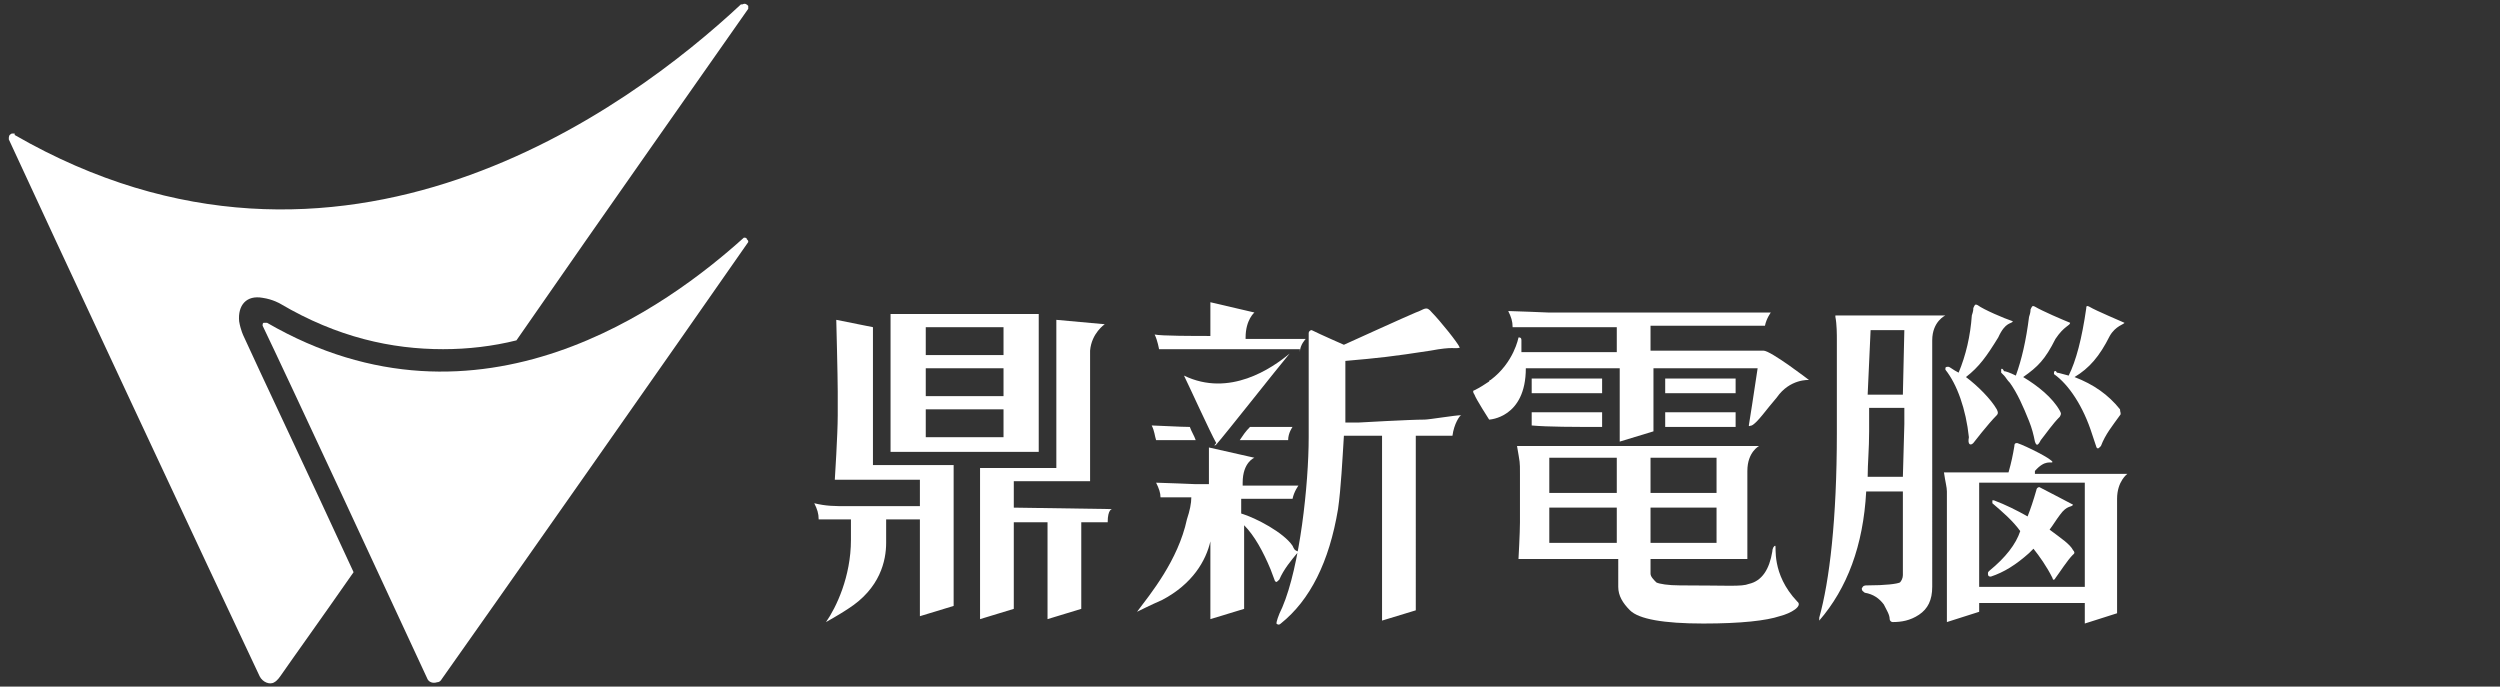 <?xml version="1.0" encoding="utf-8"?>
<!-- Generator: Adobe Illustrator 27.5.0, SVG Export Plug-In . SVG Version: 6.00 Build 0)  -->
<svg version="1.1" id="_層_1" xmlns="http://www.w3.org/2000/svg" xmlns:xlink="http://www.w3.org/1999/xlink" x="0px" y="0px"
	 viewBox="0 0 170.4 46.8" style="enable-background:new 0 0 170.4 46.8;" xml:space="preserve">
<rect x="0" y="0" width="170.4" height="46.8" fill="#333333" stroke="none"/>
<style type="text/css">
	.st0{fill:#FFFFFF;}
</style>
<g>
	<g>
		<path class="st0" d="M69.1,34.6v-1.8h5.2v-8.9c0.1-1.2,1-1.8,1-1.8L72,21.8v10.1h-5.2v10.3l2.3-0.7v-5.9h2.3l0,0v6.6l2.3-0.7v-5.9
			h1.7h0.1c0-0.9,0.3-0.9,0.3-0.9L69.1,34.6L69.1,34.6z M70.8,21.4H60.7v9.4h10.1V21.4z M68.4,29.8h-5.3v-1.9h5.3V29.8z M68.4,27
			h-5.3v-1.9h5.3V27z M68.4,24.2h-5.3v-1.9h5.3V24.2z M59.5,31.9v-9.6L57,21.8c0,0,0.1,3.9,0.1,4.9v1.6c0,1.3-0.2,4.4-0.2,4.4h5.8
			v1.8c0,0-4.7,0-4.9,0c-0.9,0-1.5,0-2.3-0.2c0.2,0.4,0.3,0.7,0.3,1.1c0.4,0,0.7,0,1.5,0H58c0,0,0,0.8,0,1.4c0,2.5-1,4.6-1.7,5.6
			c0,0,0.9-0.5,1.5-0.9c2.2-1.4,2.6-3.3,2.6-4.5c0-0.4,0-1.6,0-1.6h2.3V42l2.3-0.7v-9.6h-5.5V31.9z"/>
		<path class="st0" d="M134.5,30.2c0,0,1-1.3,1.6-1.9c0.1-0.1,0.1-0.2,0-0.4c-0.4-0.7-1.3-1.6-2.1-2.2c0.9-0.7,1.4-1.4,2.2-2.7
			c0.5-1.1,0.9-0.9,1-1.1c-0.6-0.2-2-0.8-2.4-1.1c-0.2-0.1-0.2,0-0.3,0.2c0,0.1,0,0.2-0.1,0.5c-0.1,1.4-0.4,2.7-0.9,3.9
			c-0.4-0.2-0.6-0.4-0.7-0.4c-0.1,0-0.2,0-0.2,0.1v0.1c0.8,1,1.4,2.7,1.6,4.6C134.1,30.3,134.3,30.4,134.5,30.2z M140,25.4
			c0,0.1,0,0.1,0,0.1c1,0.7,2,2.2,2.6,4.1c0.1,0.3,0.2,0.6,0.3,0.9c0.1,0.1,0.1,0.1,0.3-0.1c0.3-0.8,0.8-1.4,1.3-2.1
			c0.1-0.1,0-0.2,0-0.4c-0.8-1-1.8-1.7-3.1-2.2c1-0.6,1.7-1.4,2.4-2.8c0.4-0.7,1-0.8,1-0.9c-0.2-0.1-1.9-0.8-2.4-1.1
			c-0.2-0.1-0.2,0-0.2,0.1c-0.3,2.1-0.7,3.6-1.2,4.6c-0.4-0.1-0.7-0.2-0.8-0.2C140.1,25.2,140,25.3,140,25.4z M136.4,25.2
			c0,0.1,0,0.1,0,0.2c0.1,0.1,0.1,0.1,0.2,0.2c0.1,0.1,0.2,0.3,0.4,0.5c0.5,0.7,0.9,1.6,1.3,2.6c0.2,0.5,0.3,0.9,0.4,1.4
			c0.1,0.3,0.2,0.3,0.4-0.1c0.4-0.5,0.8-1.1,1.3-1.6c0.1-0.2,0.1-0.2,0-0.4c-0.5-0.9-1.5-1.7-2.5-2.3c1-0.7,1.5-1.2,2.2-2.6
			c0.6-0.9,1-0.9,1-1.1c-0.5-0.2-1.9-0.8-2.4-1.1c-0.2-0.1-0.2,0-0.3,0.2c0,0.1,0,0.2-0.1,0.5c-0.2,1.6-0.5,2.9-0.9,4
			c-0.4-0.2-0.7-0.3-0.8-0.3C136.5,25.1,136.4,25.1,136.4,25.2z M138.7,32.1c0.7-0.8,1.1-0.5,1.2-0.6c0-0.2-1.8-1.1-2.4-1.3
			c-0.1,0-0.2,0-0.2,0.2c-0.1,0.6-0.2,1.1-0.4,1.8h-4.4c0.1,0.7,0.2,1,0.2,1.3v8.9l2.2-0.7v-0.6h7.2v1.4l2.2-0.7v-0.6V34
			c0-1.2,0.7-1.7,0.7-1.7h-6.3V32.1z M142.1,40h-7.2v-7.1h7.2V40z M135.7,39.3c0.9-0.3,1.7-0.8,2.6-1.6c0.1-0.1,0.2-0.2,0.3-0.3
			c0.4,0.5,0.9,1.2,1.3,2c0,0.1,0.1,0.2,0.2,0c0.3-0.4,0.8-1.2,1.2-1.6c0,0,0.2-0.1,0-0.3c-0.2-0.4-0.8-0.8-1.6-1.4
			c0.3-0.4,0.4-0.6,0.7-1c0.5-0.7,0.8-0.5,0.9-0.7c-0.2-0.1-1.7-0.9-2.3-1.2c-0.1,0-0.2,0.1-0.2,0.2c-0.2,0.7-0.4,1.3-0.6,1.8
			c-0.7-0.4-1.5-0.8-2.3-1.1c-0.1,0-0.1,0-0.1,0c0,0.1,0,0.1,0,0.2c0.7,0.6,1.4,1.2,1.9,1.9c-0.3,0.9-1,1.8-2.1,2.7
			c-0.1,0.1-0.1,0.1-0.1,0.2C135.5,39.3,135.6,39.3,135.7,39.3z M125.1,21.6c0.1,0.5,0.1,1.2,0.1,1.6c0,0.3,0,6.3,0,6.3
			c0,5.9-0.5,10.1-1.2,12.6c0,0.1,0,0.2,0,0.2l0,0c1.9-2.2,3-5.1,3.2-8.8h2.5v5.7c0,0.2-0.1,0.4-0.2,0.5c-0.2,0.1-1,0.2-2.2,0.2
			c-0.2,0-0.3,0-0.4,0.2c0,0.2,0.1,0.2,0.2,0.3c0.6,0.1,1,0.4,1.3,0.8c0.2,0.4,0.4,0.7,0.4,1c0,0.1,0.1,0.2,0.2,0.2
			c0.6,0,1.2-0.1,1.8-0.5s0.9-1,0.9-1.9V23.2c0-1.3,0.9-1.7,0.9-1.7h-7.5V21.6z M127.5,22.5h2.3l-0.1,4.4h-2.4L127.5,22.5z
			 M129.7,32.5h-2.4c0-0.9,0.1-1.9,0.1-3.1v-1.2l0,0v-0.4h2.4v1.1l0,0L129.7,32.5L129.7,32.5z M124.1,42.2L124.1,42.2
			C124.1,42.3,124.1,42.3,124.1,42.2z"/>
		<path class="st0" d="M120.2,23.9L120.2,23.9h-7.7v-1.7c4,0,7.8,0,7.8,0c0.1-0.5,0.4-0.9,0.4-0.9h-15.2c0,0-2.4-0.1-2.7-0.1
			c0.2,0.4,0.3,0.7,0.3,1.1c0,0,3.4,0,7.1,0V24h-6.5v-0.3c0-0.1,0-0.1,0-0.2s0-0.2,0-0.2v-0.1l0,0c0-0.2-0.1-0.2-0.2-0.2
			c0,0-0.3,1.7-1.9,2.9c0,0-0.1,0-0.1,0.1c-0.3,0.2-0.6,0.4-1,0.6c0,0-0.2,0,0,0.3c0.1,0.3,1,1.7,1,1.7s2.5-0.1,2.5-3.5
			c0.8,0,3.4,0,6.4,0v5l2.3-0.7v-4.3h7.1c-0.2,1.4-0.6,3.9-0.6,3.9c0,0.1,0.1,0,0.2,0c0.4-0.2,1-1.1,1.7-1.9
			c0.9-1.3,2.2-1.2,2.2-1.2S120.7,23.9,120.2,23.9z M113.5,29.1c1.1,0,2.9,0,4.8,0v-1h-4.1c0,0-0.3,0-0.7,0
			C113.5,28.1,113.5,29.1,113.5,29.1z M118.3,26.8v-1h-4.1c0,0-0.3,0-0.7,0v1C114.6,26.8,116.3,26.8,118.3,26.8z M121,37.2
			c-0.1,0-0.2,0.2-0.2,0.4c-0.2,1.2-0.7,2-1.6,2.2c-0.5,0.2-1.4,0.1-4.7,0.1c-0.8,0-1.4-0.1-1.6-0.2c-0.2-0.2-0.4-0.4-0.4-0.6v-1
			h6.6v-6c0-1.3,0.8-1.7,0.8-1.7h-16.5c0.2,1.2,0.2,1,0.2,1.9v3.3c0,0.7-0.1,2.5-0.1,2.5h6.8V40c0,0.6,0.3,1.1,0.8,1.6
			c0.6,0.6,2.3,0.9,5,0.9c2.6,0,4.3-0.2,5.2-0.5c0.8-0.2,1.6-0.7,1.2-1C120.7,39.1,121.1,37.2,121,37.2z M110.2,37h-4.6v-2.4h4.6V37
			z M110.2,33.6h-4.6v-2.4h4.6V33.6z M112.5,31.2h4.5v2.4h-4.5V31.2z M112.5,34.6h4.5V37h-4.5V34.6z M109.2,26.8v-1h-4.1
			c0,0-0.3,0-0.7,0V26l0,0v0.6l0,0v0.2C105.6,26.8,107.3,26.8,109.2,26.8z M104.4,29L104.4,29L104.4,29c1.1,0.1,2.9,0.1,4.8,0.1v-1
			h-4.1c0,0-0.3,0-0.7,0v0.3l0,0C104.4,28.4,104.4,29,104.4,29z"/>
		<path class="st0" d="M88.1,37.2c-0.6-0.9-2.5-1.9-3.5-2.2v-1c1.9,0,3.5,0,3.5,0c0.1-0.5,0.4-0.9,0.4-0.9h-3.8v-0.2
			c0-1.4,0.8-1.7,0.8-1.7l-3.1-0.7v1.9V33h-0.9c0,0-2.4-0.1-2.7-0.1c0.2,0.4,0.3,0.7,0.3,1c0,0,0.9,0,2.1,0c0,0.4-0.1,0.9-0.3,1.5
			c-0.6,2.8-2.5,5.1-3.4,6.3c0,0,1-0.5,1.7-0.8c2.1-1.1,3-2.7,3.3-4v5.3l2.3-0.7v-5.7c0.7,0.7,1.3,1.8,1.8,3
			c0.1,0.3,0.2,0.5,0.3,0.8c0.1,0.1,0.1,0.1,0.3-0.1c0.3-0.7,0.8-1.3,1.3-1.9C88.2,37.5,88.2,37.4,88.1,37.2z M97.1,28.6
			c-1,0-4.5,0.2-4.5,0.2s-0.4,0-0.9,0c0-0.6,0-0.9,0-1.3c0,0,0-2.8,0-2.9c2.3-0.2,3.2-0.3,5.8-0.7c1.6-0.3,1.6-0.1,2-0.2
			c-0.1-0.3-1.4-1.9-1.9-2.4c-0.4-0.5-0.5-0.2-1.1,0c-0.5,0.2-4.9,2.2-4.9,2.2s-1.6-0.7-2.2-1c-0.1,0-0.2,0.1-0.2,0.2
			c0,0.5,0,0.7,0,1.4v3.4v2.3c0,3.2-0.6,8.8-1.8,11.6c-0.3,0.6-0.4,1-0.4,1.1c0.1,0.1,0.2,0.1,0.3,0c2-1.6,3.3-4.2,3.9-7.8
			c0.2-1.4,0.3-3.4,0.4-5c0.8,0,1.6,0,2.6,0v12.6l2.3-0.7V29.7c1.7,0,2.5,0,2.5,0c0.1-0.8,0.5-1.4,0.6-1.4
			C99.2,28.3,97.4,28.6,97.1,28.6z M88.1,29.1h-2.9c-0.3,0.3-0.5,0.6-0.7,0.9c1.8,0,3.3,0,3.3,0C87.8,29.5,88.1,29.1,88.1,29.1z
			 M81.5,30c-0.1-0.3-0.3-0.6-0.4-0.9c-0.6,0-2.3-0.1-2.6-0.1c0.2,0.4,0.2,0.7,0.3,1C78.8,30,80,30,81.5,30z M88.6,24
			c0-0.5,0.4-0.9,0.4-0.9h-4.1c0-0.1,0,0.1,0-0.1c0-1.2,0.6-1.7,0.6-1.7l-3-0.7v2.3c-1,0-3.4,0-3.8-0.1c0.2,0.4,0.3,1,0.3,1h9.6V24z
			 M82.7,30.3L82.7,30.3L82.7,30.3L82.7,30.3z M82.9,30.3L82.9,30.3c0.7-0.8,4-5,5-6.2l0,0l0,0l0,0l0,0l0,0c-1.2,1-4.1,3-7.2,1.5
			l0,0l0,0l0,0l0,0c0.3,0.6,1.8,3.9,2.2,4.6C82.7,30.4,82.8,30.4,82.9,30.3z"/>
	</g>
	<g>
		<g>
			<path class="st0" d="M17.7,46.1L17.7,46.1L17.7,46.1L17.7,46.1z M51,0.4c-0.1-0.1-0.2-0.2-0.4-0.1c0,0,0,0-0.1,0l0,0
				C42.9,7.4,23.2,22,1,9.2V9.1c-0.1,0-0.2,0-0.2,0C0.6,9.2,0.6,9.3,0.6,9.5l0,0c2.2,4.8,14.3,30.7,17.1,36.6c0.2,0.4,0.7,0.6,1,0.4
				c0.2-0.1,0.4-0.4,0.4-0.4c0.9-1.3,2.7-3.8,5-7.1c-2.9-6.3-6.6-14.1-7.5-16.1c0,0-0.2-0.4-0.3-1c-0.1-1.1,0.5-1.8,1.6-1.6
				c0.7,0.1,1.2,0.4,1.2,0.4c3.9,2.3,7.6,3.1,11.1,3.1c1.7,0,3.4-0.2,5-0.6C41.5,14.1,48,4.9,51,0.6l0,0C51,0.5,51,0.5,51,0.4z"/>
			<path class="st0" d="M51,16.5c-4.1,5.9-18.2,26-20.9,29.8c0,0-0.1,0.2-0.3,0.2c-0.3,0.1-0.6,0-0.7-0.3l0,0
				c-1.8-3.9-9.7-20.9-11.2-24l0,0c0-0.1,0-0.2,0.1-0.2s0.1,0,0.2,0l0,0c14.5,8.4,27.4-1.2,32.5-5.8l0,0l0,0c0.1,0,0.2,0,0.2,0.1
				C51,16.4,51,16.4,51,16.5L51,16.5z"/>
		</g>
	</g>
</g>
</svg>
